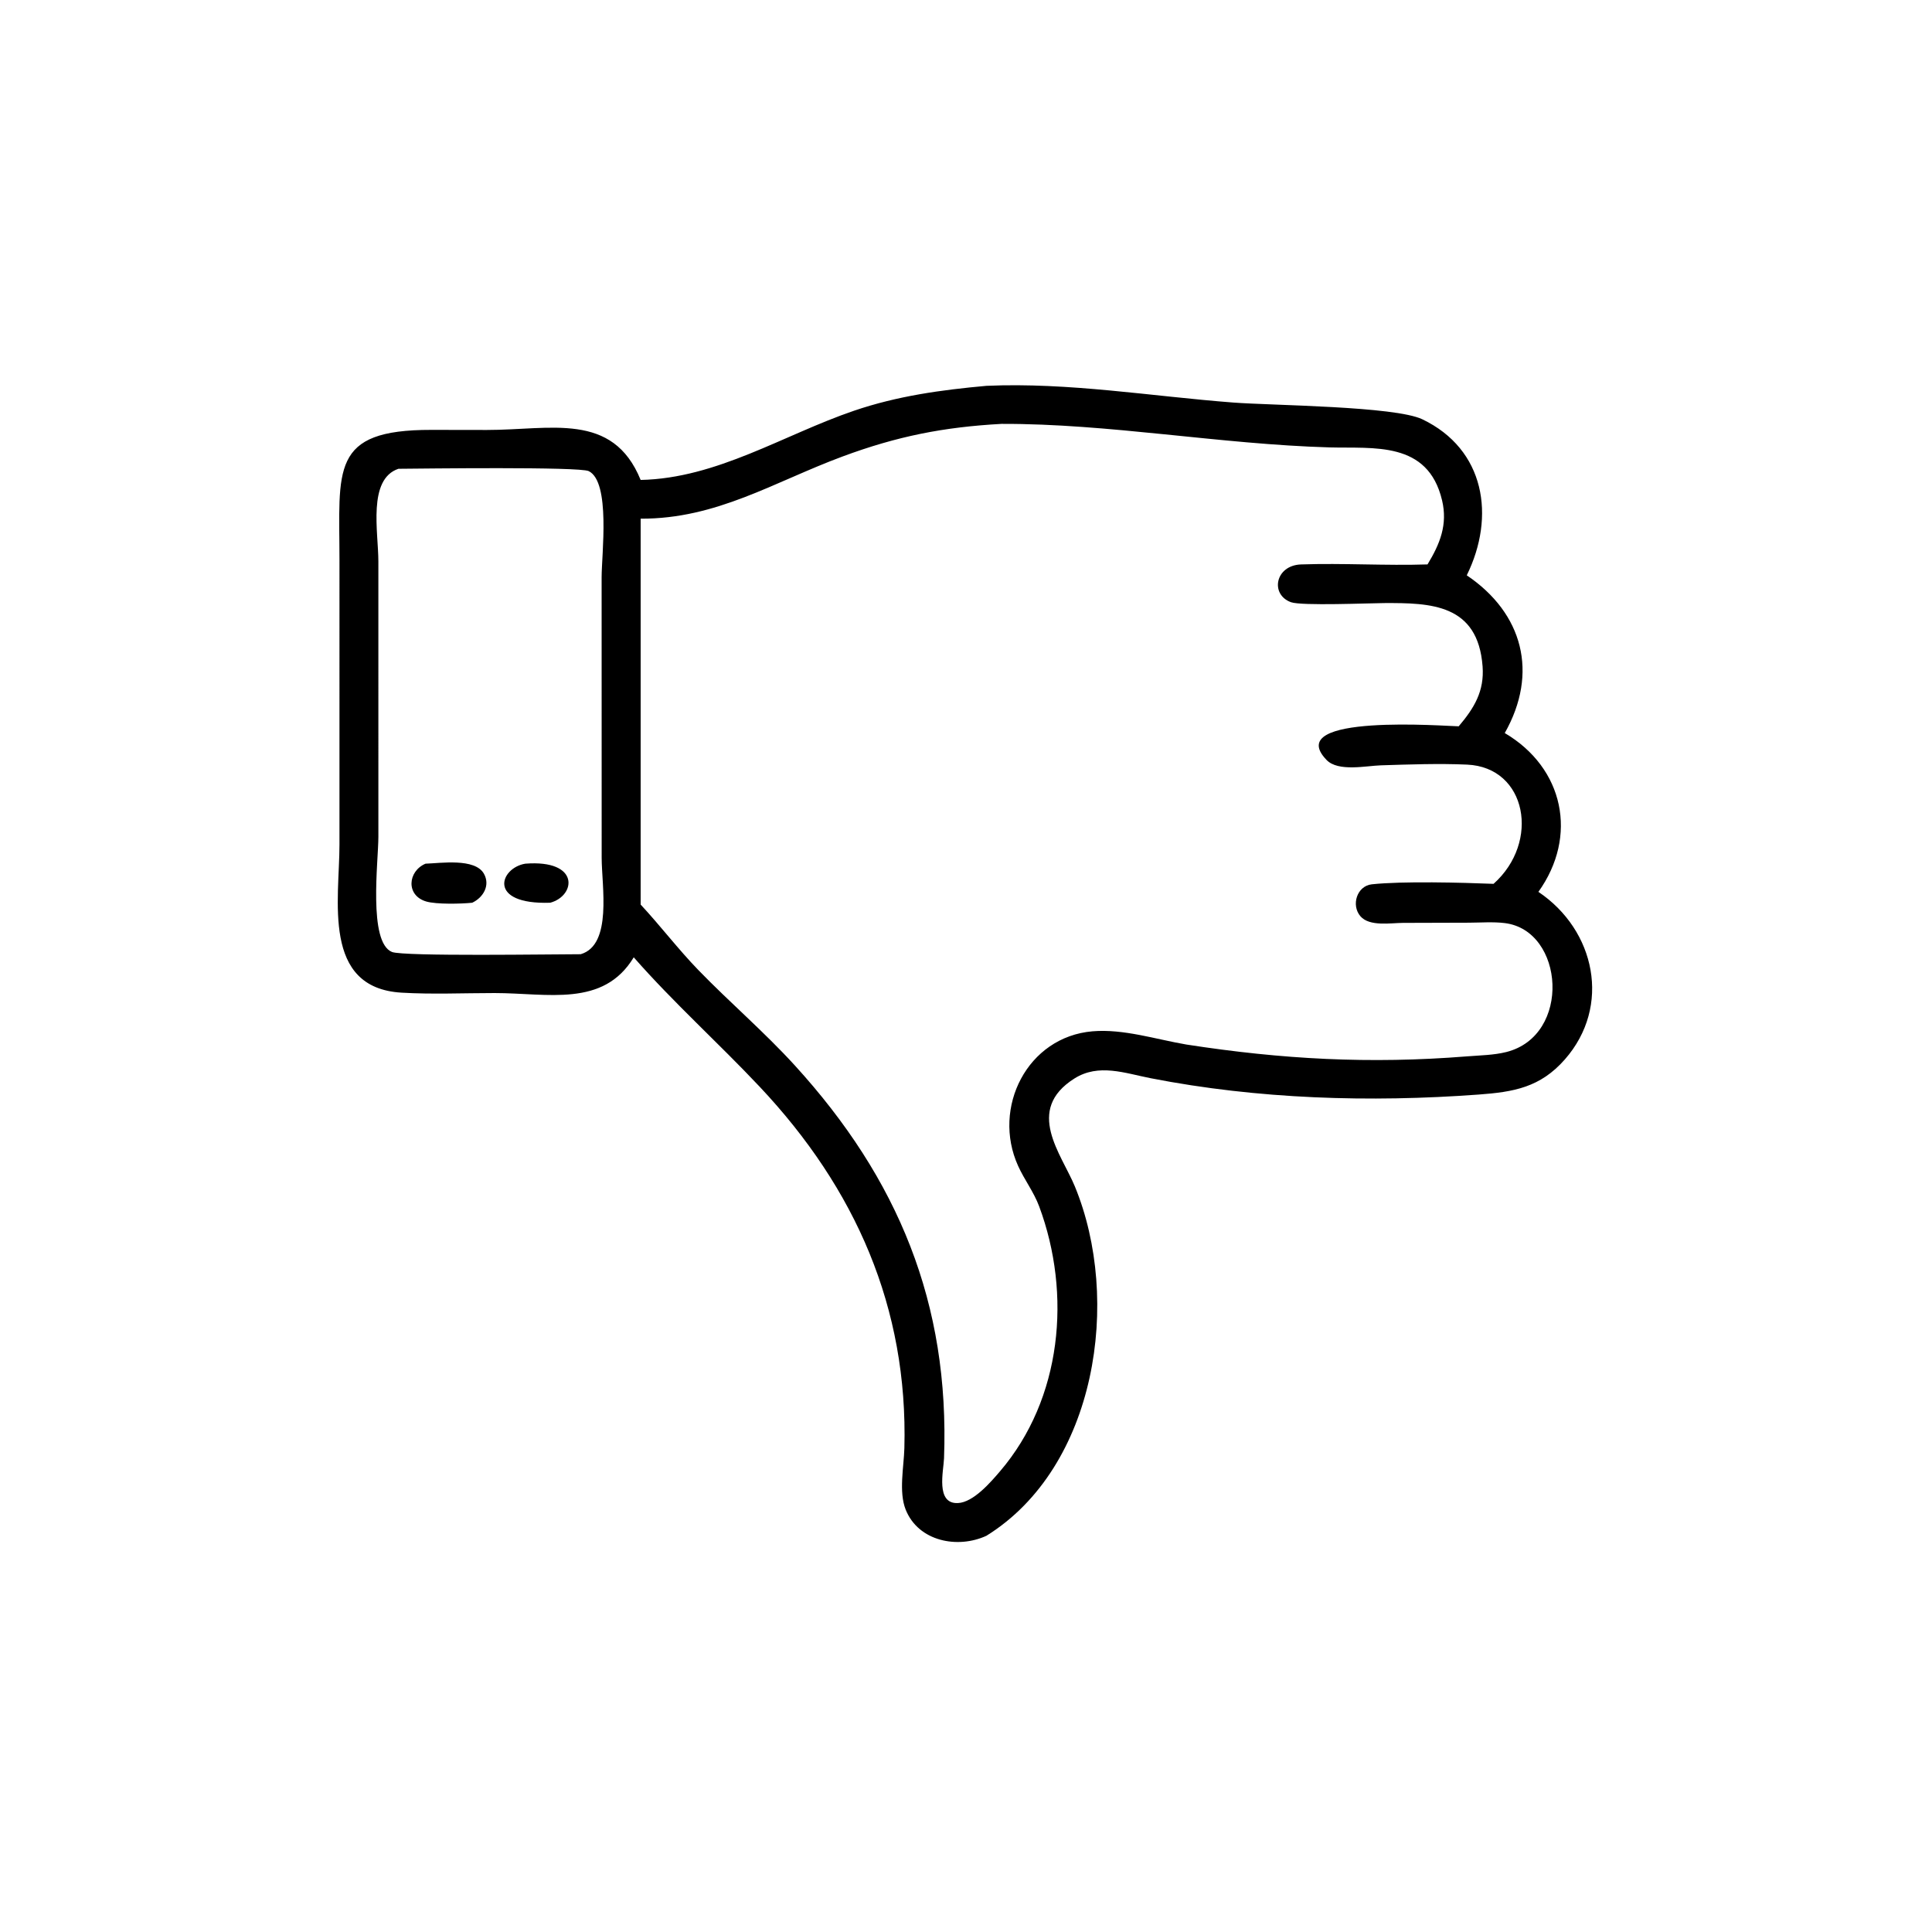 <?xml version="1.0" encoding="utf-8" ?><svg xmlns="http://www.w3.org/2000/svg" xmlns:xlink="http://www.w3.org/1999/xlink" width="1024" height="1024" viewBox="0 0 1024 1024"><path transform="scale(2 2)" d="M169.778 127.19C190.024 126.772 207.658 115.215 226.318 108.85C237.779 104.94 249.417 103.332 261.414 102.25C283.214 101.289 305.149 105.022 326.845 106.68C337.129 107.465 369.634 107.619 376.942 111.121C393.542 119.076 396.391 136.85 388.707 152.464C403.604 162.518 407.786 178.337 398.776 194.266C414.481 203.514 418.248 221.625 407.691 236.354C422.801 246.498 427.093 266.656 414.7 280.762C408.18 288.184 401.172 289.384 391.84 290.07C363.023 292.191 333.412 291.296 304.981 285.747C298.119 284.408 291.151 281.744 284.708 285.828C271.492 294.203 281.286 305.785 284.837 314.388C297.224 344.399 290.678 388.815 261.414 406.994C253.827 410.503 243.416 408.526 240.022 400.09C238.128 395.381 239.538 388.709 239.669 383.743C240.652 346.596 226.752 315.012 201.354 288.031C190.385 276.378 178.546 265.763 167.948 253.7C159.871 267.046 145.146 263.169 131.058 263.169C122.89 263.169 114.542 263.548 106.403 263.065C85.236 261.81 89.965 238.435 89.963 223.819L89.964 148.547C89.959 124.341 87.363 113.877 114.297 113.923L129.015 113.946C145.899 113.974 162.363 108.99 169.778 127.19ZM265.418 112.332C250.048 113.176 237.732 115.615 223.253 120.987C205.119 127.715 189.946 137.536 169.778 137.455L169.778 239.717C175.042 245.377 179.722 251.558 185.112 257.117C193.439 265.703 202.542 273.471 210.613 282.324C238.038 312.405 251.695 345.466 250.177 386.472C250.054 389.816 247.882 398.601 253.857 398.328C257.982 398.14 262.582 392.755 265.043 389.875C281.432 370.693 284.036 342.956 275.395 319.718C273.965 315.871 271.473 312.662 269.799 308.959C262.815 293.521 272.264 274.757 289.547 273.305C297.743 272.616 306.333 275.437 314.395 276.811C339.77 280.734 362.968 282.008 388.763 279.949C392.162 279.677 395.869 279.632 399.177 278.802C416.524 274.451 414.595 246.594 398.794 244.629C395.702 244.245 392.364 244.51 389.237 244.523L371.804 244.574C368.559 244.584 362.915 245.612 360.518 242.803C358.007 239.861 359.608 234.777 363.549 234.351C371.672 233.473 387.485 233.893 395.806 234.227C408.241 223.16 404.652 203.338 388.796 202.631C381.302 202.297 373.438 202.583 365.941 202.82C362.061 202.943 354.642 204.59 351.565 201.409C339.517 188.953 383.588 192.474 386.571 192.479C390.689 187.631 393.392 183.165 392.901 176.594C391.665 160.03 379.108 159.77 366.864 159.819C363.069 159.834 344.903 160.608 342.111 159.586C336.536 157.546 337.926 149.816 344.804 149.58C355.951 149.197 367.159 149.941 378.307 149.576C381.614 144.127 383.69 139.026 382.16 132.582C378.408 116.777 364 118.897 352.331 118.565C323.334 117.739 293.777 112.234 265.418 112.332ZM105.589 124.233C97.377 127.006 100.266 141.023 100.27 148.732L100.274 221.753C100.274 228.249 97.531 249.691 103.871 252.279C106.885 253.51 146.711 252.874 153.893 252.877C162.331 250.41 159.456 234.784 159.449 227.326L159.436 152.966C159.437 146.928 161.86 127.716 156.015 124.851C153.547 123.642 111.835 124.185 105.589 124.233Z"/><path transform="scale(2 2)" d="M145.813 239.234C129.013 239.787 132.437 230.005 139.202 228.885C153.793 227.737 152.612 237.42 145.813 239.234Z"/><path transform="scale(2 2)" d="M125.142 239.234C122.237 239.541 115.663 239.693 112.979 238.913C107.512 237.324 108.047 230.889 112.767 228.885C116.655 228.772 125.896 227.323 128.256 231.567C129.97 234.65 128.054 237.865 125.142 239.234Z"/></svg>